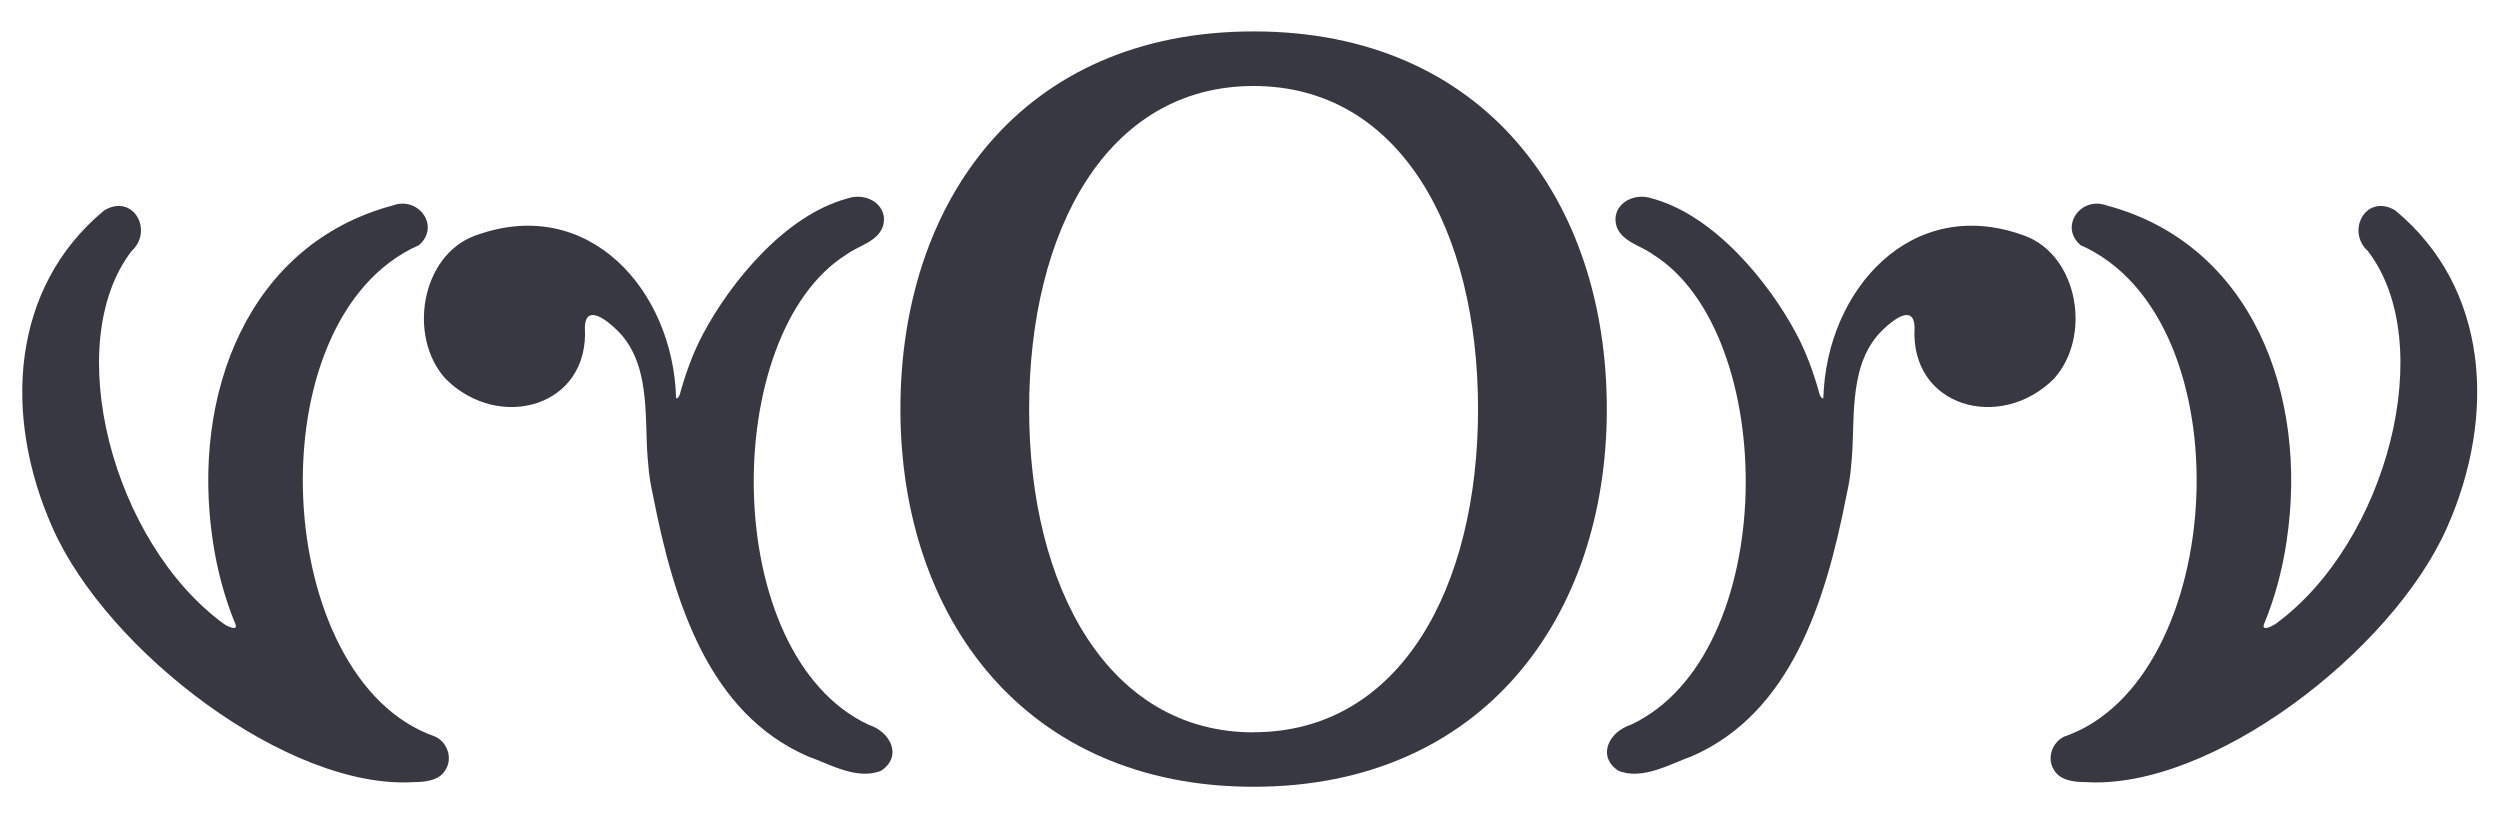 <svg width="55" height="18" viewBox="0 0 55 18" fill="none" xmlns="http://www.w3.org/2000/svg">
<path d="M27.579 0.691C22.498 0.691 19.809 4.412 19.809 9C19.809 13.589 22.55 17.309 27.579 17.309C32.609 17.309 35.35 13.589 35.35 9C35.35 4.412 32.661 0.691 27.579 0.691ZM27.579 16.112C24.384 16.112 22.641 12.927 22.641 9.003C22.641 5.08 24.348 1.892 27.579 1.892C30.81 1.892 32.517 5.077 32.517 9C32.517 12.924 30.807 16.109 27.579 16.109V16.112Z" fill="#383842"/>
<path d="M44.507 5.174C42.046 4.286 40.183 6.377 40.114 8.752C40.114 8.781 40.052 8.759 40.026 8.655C39.908 8.233 39.749 7.768 39.51 7.326C38.92 6.222 37.725 4.738 36.348 4.367C35.907 4.215 35.434 4.525 35.561 4.971C35.676 5.319 36.1 5.403 36.358 5.593C39.161 7.336 39.168 14.409 35.878 15.945C35.414 16.09 35.117 16.625 35.6 16.954C36.126 17.174 36.746 16.806 37.226 16.635C39.393 15.686 40.16 13.257 40.617 10.924C40.663 10.695 40.702 10.582 40.741 10.072C40.813 9.152 40.666 7.958 41.443 7.236C41.655 7.032 42.105 6.684 42.121 7.2C42.014 8.956 44.011 9.51 45.189 8.33C46.018 7.41 45.728 5.635 44.553 5.19L44.51 5.174H44.507Z" fill="#383842"/>
<path d="M10.481 5.174C12.942 4.286 14.806 6.377 14.874 8.752C14.874 8.781 14.936 8.759 14.962 8.655C15.08 8.233 15.24 7.768 15.478 7.326C16.069 6.222 17.263 4.738 18.64 4.367C19.081 4.215 19.554 4.525 19.427 4.971C19.313 5.319 18.888 5.403 18.631 5.593C15.827 7.336 15.821 14.409 19.11 15.945C19.574 16.09 19.871 16.625 19.388 16.954C18.862 17.174 18.242 16.806 17.762 16.635C15.595 15.686 14.828 13.257 14.371 10.924C14.326 10.695 14.287 10.582 14.248 10.072C14.176 9.152 14.323 7.958 13.546 7.236C13.334 7.032 12.883 6.684 12.867 7.2C12.975 8.956 10.977 9.51 9.799 8.33C8.97 7.41 9.261 5.635 10.436 5.19L10.478 5.174H10.481Z" fill="#383842"/>
<path d="M52.666 4.612C52.046 4.273 51.612 5.079 52.091 5.521C53.658 7.554 52.519 11.936 50.061 13.727C49.99 13.779 49.742 13.898 49.81 13.727C50.042 13.166 50.212 12.546 50.306 11.901C50.792 8.668 49.526 5.37 46.351 4.521C45.779 4.308 45.297 4.979 45.77 5.392C49.438 7.012 49.017 14.963 45.414 16.205C45.15 16.328 45.026 16.673 45.182 16.928C45.313 17.173 45.633 17.206 45.881 17.206C48.635 17.383 52.623 14.343 53.834 11.607C54.934 9.126 54.742 6.328 52.705 4.637L52.669 4.612H52.666Z" fill="#383842"/>
<path d="M2.322 4.612C2.943 4.273 3.377 5.079 2.897 5.521C1.33 7.554 2.469 11.936 4.927 13.727C4.999 13.779 5.247 13.898 5.178 13.727C4.946 13.166 4.777 12.546 4.682 11.901C4.196 8.668 5.462 5.37 8.638 4.521C9.209 4.308 9.692 4.979 9.219 5.392C5.55 7.012 5.971 14.963 9.574 16.205C9.839 16.328 9.963 16.673 9.806 16.928C9.675 17.173 9.356 17.206 9.108 17.206C6.353 17.383 2.365 14.343 1.154 11.607C0.054 9.126 0.247 6.328 2.283 4.637L2.319 4.612H2.322Z" fill="#383842"/>
</svg>
